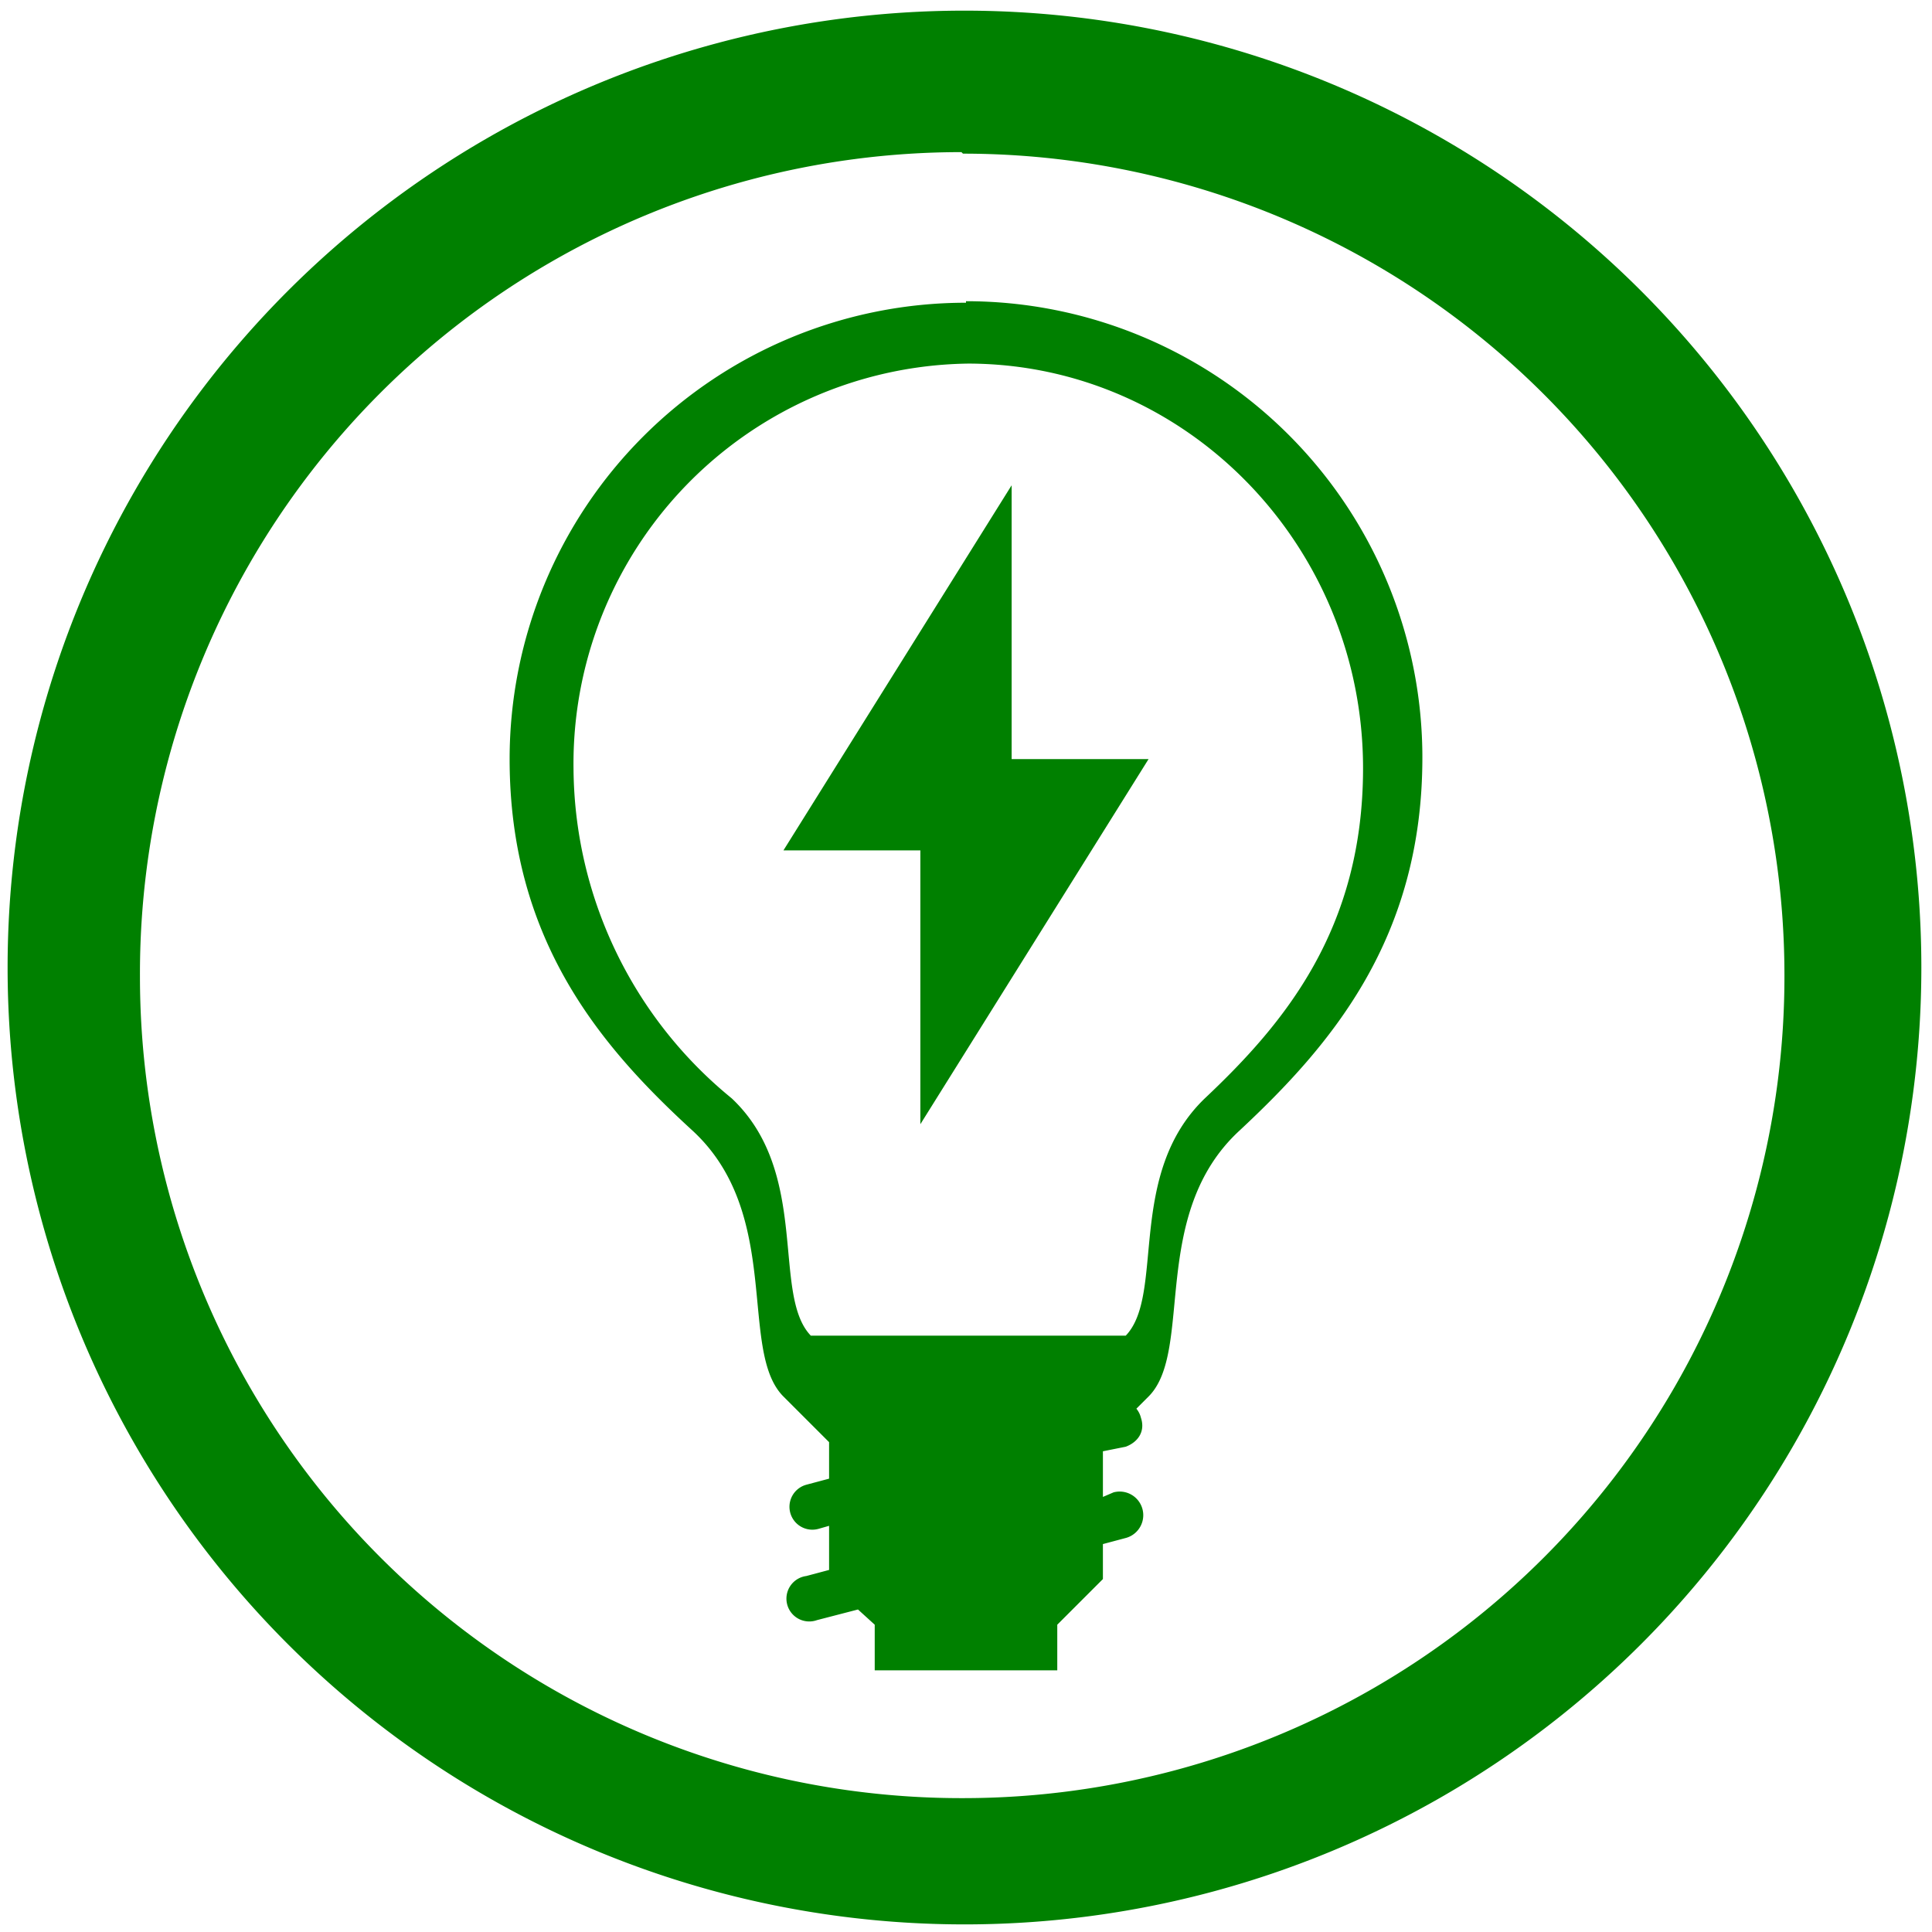 <svg xmlns="http://www.w3.org/2000/svg" width="48" height="48" viewBox="0 0 12.7 12.7"><path d="M6.34.07a6.29 6.29 0 0 0-6.29 6.3 6.29 6.29 0 0 0 6.3 6.28 6.29 6.29 0 0 0 6.28-6.29A6.29 6.29 0 0 0 6.34.07zm-.01.94a5.4 5.4 0 0 1 5.4 5.4 5.4 5.4 0 0 1-5.4 5.41 5.4 5.4 0 0 1-5.41-5.4A5.4 5.4 0 0 1 6.32 1zm.02.98a3 3 0 0 0-3 3c0 1.19.6 1.89 1.2 2.44s.3 1.45.6 1.75l.3.3v.24l-.15.04a.15.15 0 0 0 .08.29l.07-.02v.29l-.15.04a.15.15 0 1 0 .07.29l.27-.07.11.1v.3h1.2v-.3l.3-.3v-.23l.15-.04a.15.15 0 1 0-.08-.3l-.07.03v-.3l.15-.03c.08-.03.13-.1.1-.19a.15.15 0 0 0-.03-.06l.08-.08c.3-.3 0-1.2.6-1.75.6-.56 1.2-1.26 1.2-2.45a3 3 0 0 0-3-3zm.01.4c1.44 0 2.6 1.2 2.6 2.66 0 1.06-.52 1.68-1.04 2.17-.52.5-.26 1.29-.52 1.56H5.33c-.26-.27 0-1.07-.52-1.56a2.82 2.82 0 0 1-1.04-2.17 2.63 2.63 0 0 1 2.6-2.66zm.29.8l-1.5 2.4h.9v1.8l1.5-2.4h-.9v-1.8z" fill="green"/></svg>